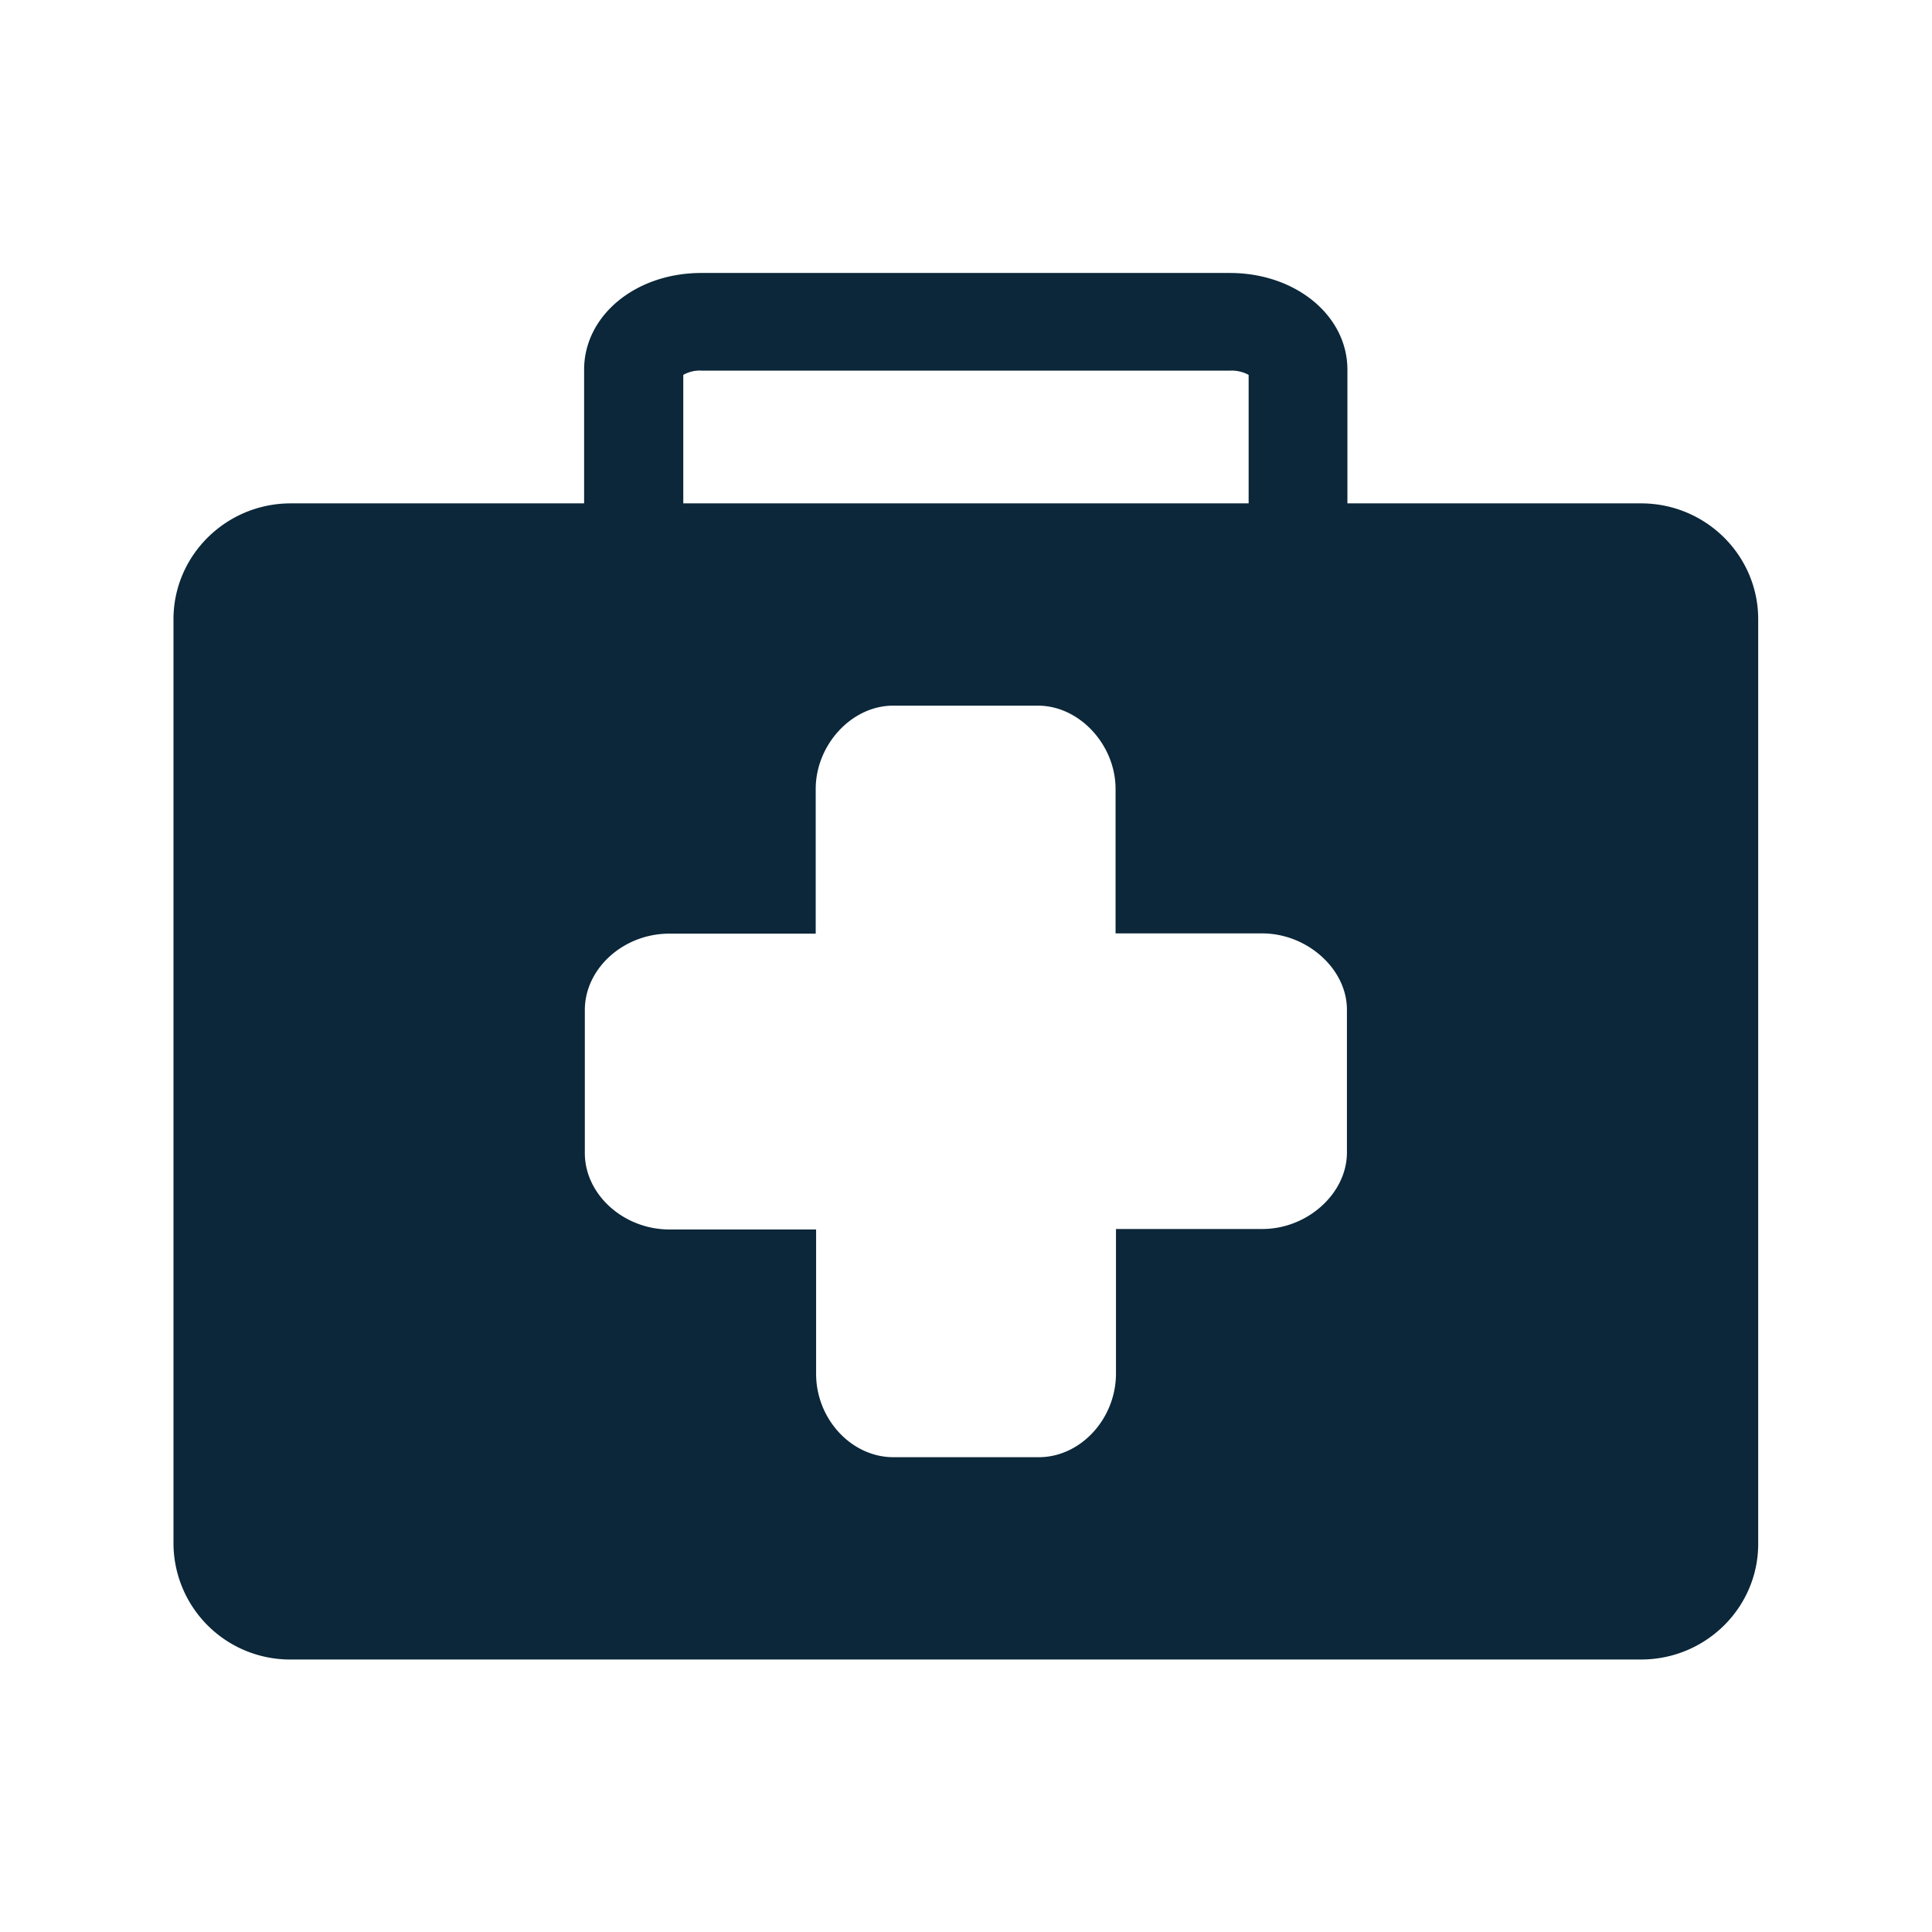 <svg xmlns="http://www.w3.org/2000/svg" width="24" height="24" fill="none"><path fill="#0B2739" d="M20.385 6.253c.804 0 1.456.645 1.456 1.44v11.485c0 .793-.652 1.437-1.456 1.437H3.612a1.448 1.448 0 0 1-1.457-1.437V7.693c0-.793.653-1.44 1.457-1.44h3.644v-1.66c0-.673.639-1.202 1.456-1.202h6.566c.818 0 1.46.53 1.46 1.201v1.661zM8.488 4.657v1.596h7.023V4.657a.437.437 0 0 0-.227-.053H8.718a.415.415 0 0 0-.23.053m5.37 6.938V9.802c0-.551-.45-1.036-.963-1.036h-1.802c-.512 0-.96.485-.96 1.036v1.796H8.315c-.572 0-1.05.434-1.05.95v1.775c0 .516.481.95 1.052.95h1.821v1.793c0 .563.44 1.036.961 1.036h1.804c.52 0 .96-.476.96-1.04v-1.795h1.819c.56 0 1.05-.442 1.05-.95v-1.775c0-.504-.493-.947-1.053-.947z"/></svg>